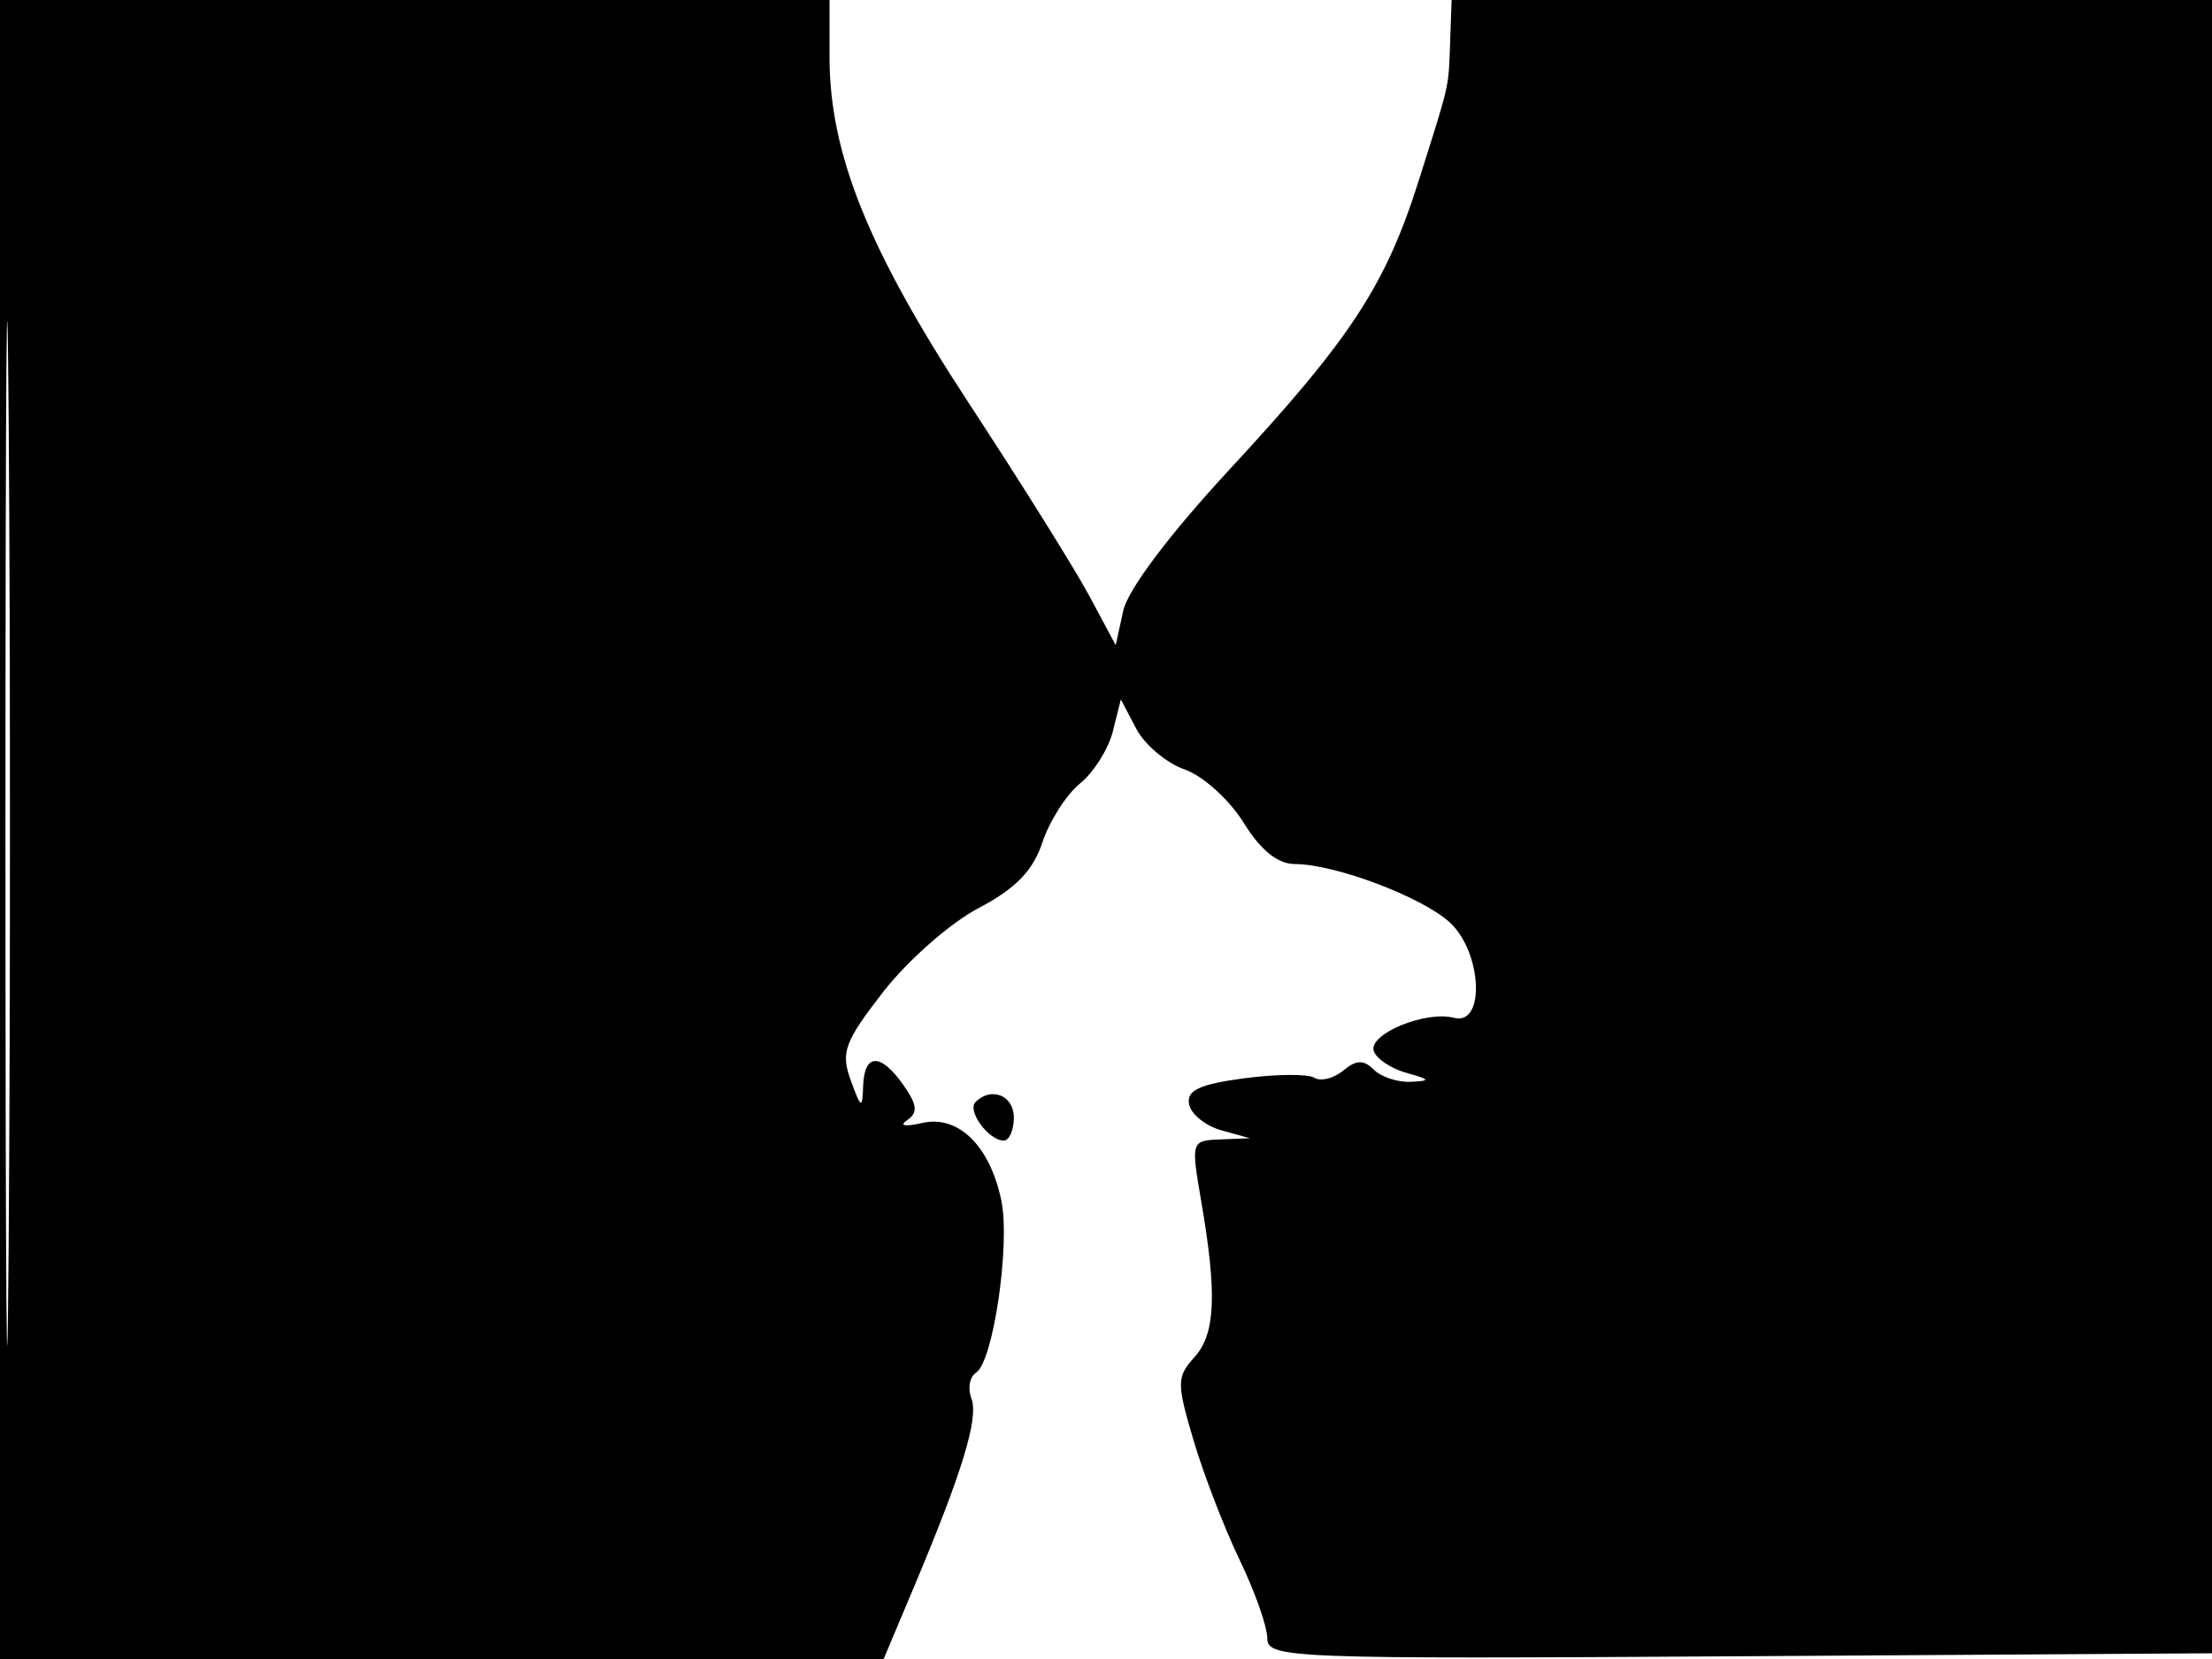 <svg xmlns="http://www.w3.org/2000/svg" width="192" height="144" viewBox="0 0 192 144" version="1.1">
	<path d="M 0 72 L 0 144 38.350 144 L 76.700 144 79.331 137.750 C 83.549 127.728, 84.966 123.075, 84.316 121.381 C 83.982 120.511, 84.165 119.506, 84.722 119.149 C 86.211 118.196, 87.705 108.025, 86.916 104.209 C 85.934 99.456, 83.174 96.751, 80.044 97.474 C 78.551 97.818, 78.010 97.718, 78.735 97.231 C 79.693 96.586, 79.625 95.909, 78.428 94.201 C 76.448 91.374, 75.021 91.395, 74.921 94.250 C 74.849 96.296, 74.751 96.251, 73.841 93.759 C 72.960 91.348, 73.300 90.425, 76.670 86.085 C 78.776 83.372, 82.494 80.105, 84.931 78.826 C 88.152 77.135, 89.667 75.577, 90.479 73.123 C 91.093 71.266, 92.563 68.962, 93.746 68.005 C 94.928 67.047, 96.209 65.014, 96.593 63.485 L 97.290 60.707 98.622 63.247 C 99.354 64.645, 101.248 66.239, 102.831 66.791 C 104.415 67.343, 106.712 69.416, 107.937 71.397 C 109.421 73.800, 110.910 75, 112.403 75 C 115.878 75, 123.491 77.877, 125.862 80.086 C 128.654 82.687, 128.930 89.056, 126.220 88.347 C 123.737 87.698, 118.752 89.756, 119.243 91.229 C 119.466 91.898, 120.740 92.750, 122.074 93.123 C 124.165 93.707, 124.217 93.814, 122.450 93.900 C 121.323 93.955, 119.879 93.479, 119.242 92.842 C 118.366 91.966, 117.721 91.986, 116.586 92.928 C 115.762 93.613, 114.633 93.891, 114.077 93.547 C 113.520 93.204, 110.779 93.226, 107.985 93.596 C 104.118 94.109, 102.978 94.645, 103.208 95.841 C 103.374 96.705, 104.633 97.725, 106.005 98.106 L 108.500 98.801 105.929 98.900 C 103.387 98.999, 103.368 99.057, 104.263 104.250 C 105.653 112.327, 105.504 115.785, 103.678 117.803 C 102.127 119.517, 102.122 120.048, 103.607 125.048 C 104.488 128.015, 106.287 132.678, 107.605 135.409 C 108.922 138.140, 110 141.195, 110 142.198 C 110 143.938, 111.898 144.010, 151.250 143.761 L 192.500 143.500 192.757 71.750 L 193.013 0 159.507 0 L 126 0 125.875 3.500 C 125.723 7.756, 125.900 6.963, 123.163 15.624 C 120.273 24.769, 117.254 29.383, 106.727 40.745 C 101.552 46.331, 97.900 51.180, 97.501 52.995 L 96.841 55.999 94.566 51.750 C 93.315 49.412, 88.613 41.888, 84.117 35.029 C 75.349 21.650, 72 13.323, 72 4.895 L 72 0 36 0 L 0 0 0 72 M 0.474 72.500 C 0.474 112.100, 0.598 128.154, 0.750 108.176 C 0.901 88.198, 0.901 55.798, 0.750 36.176 C 0.598 16.554, 0.474 32.900, 0.474 72.500 M 84.675 95.658 C 83.918 96.415, 85.811 99, 87.122 99 C 87.605 99, 88 98.100, 88 97 C 88 95.078, 86.044 94.289, 84.675 95.658" stroke="none" fill="black" fill-rule="evenodd"/>
</svg>